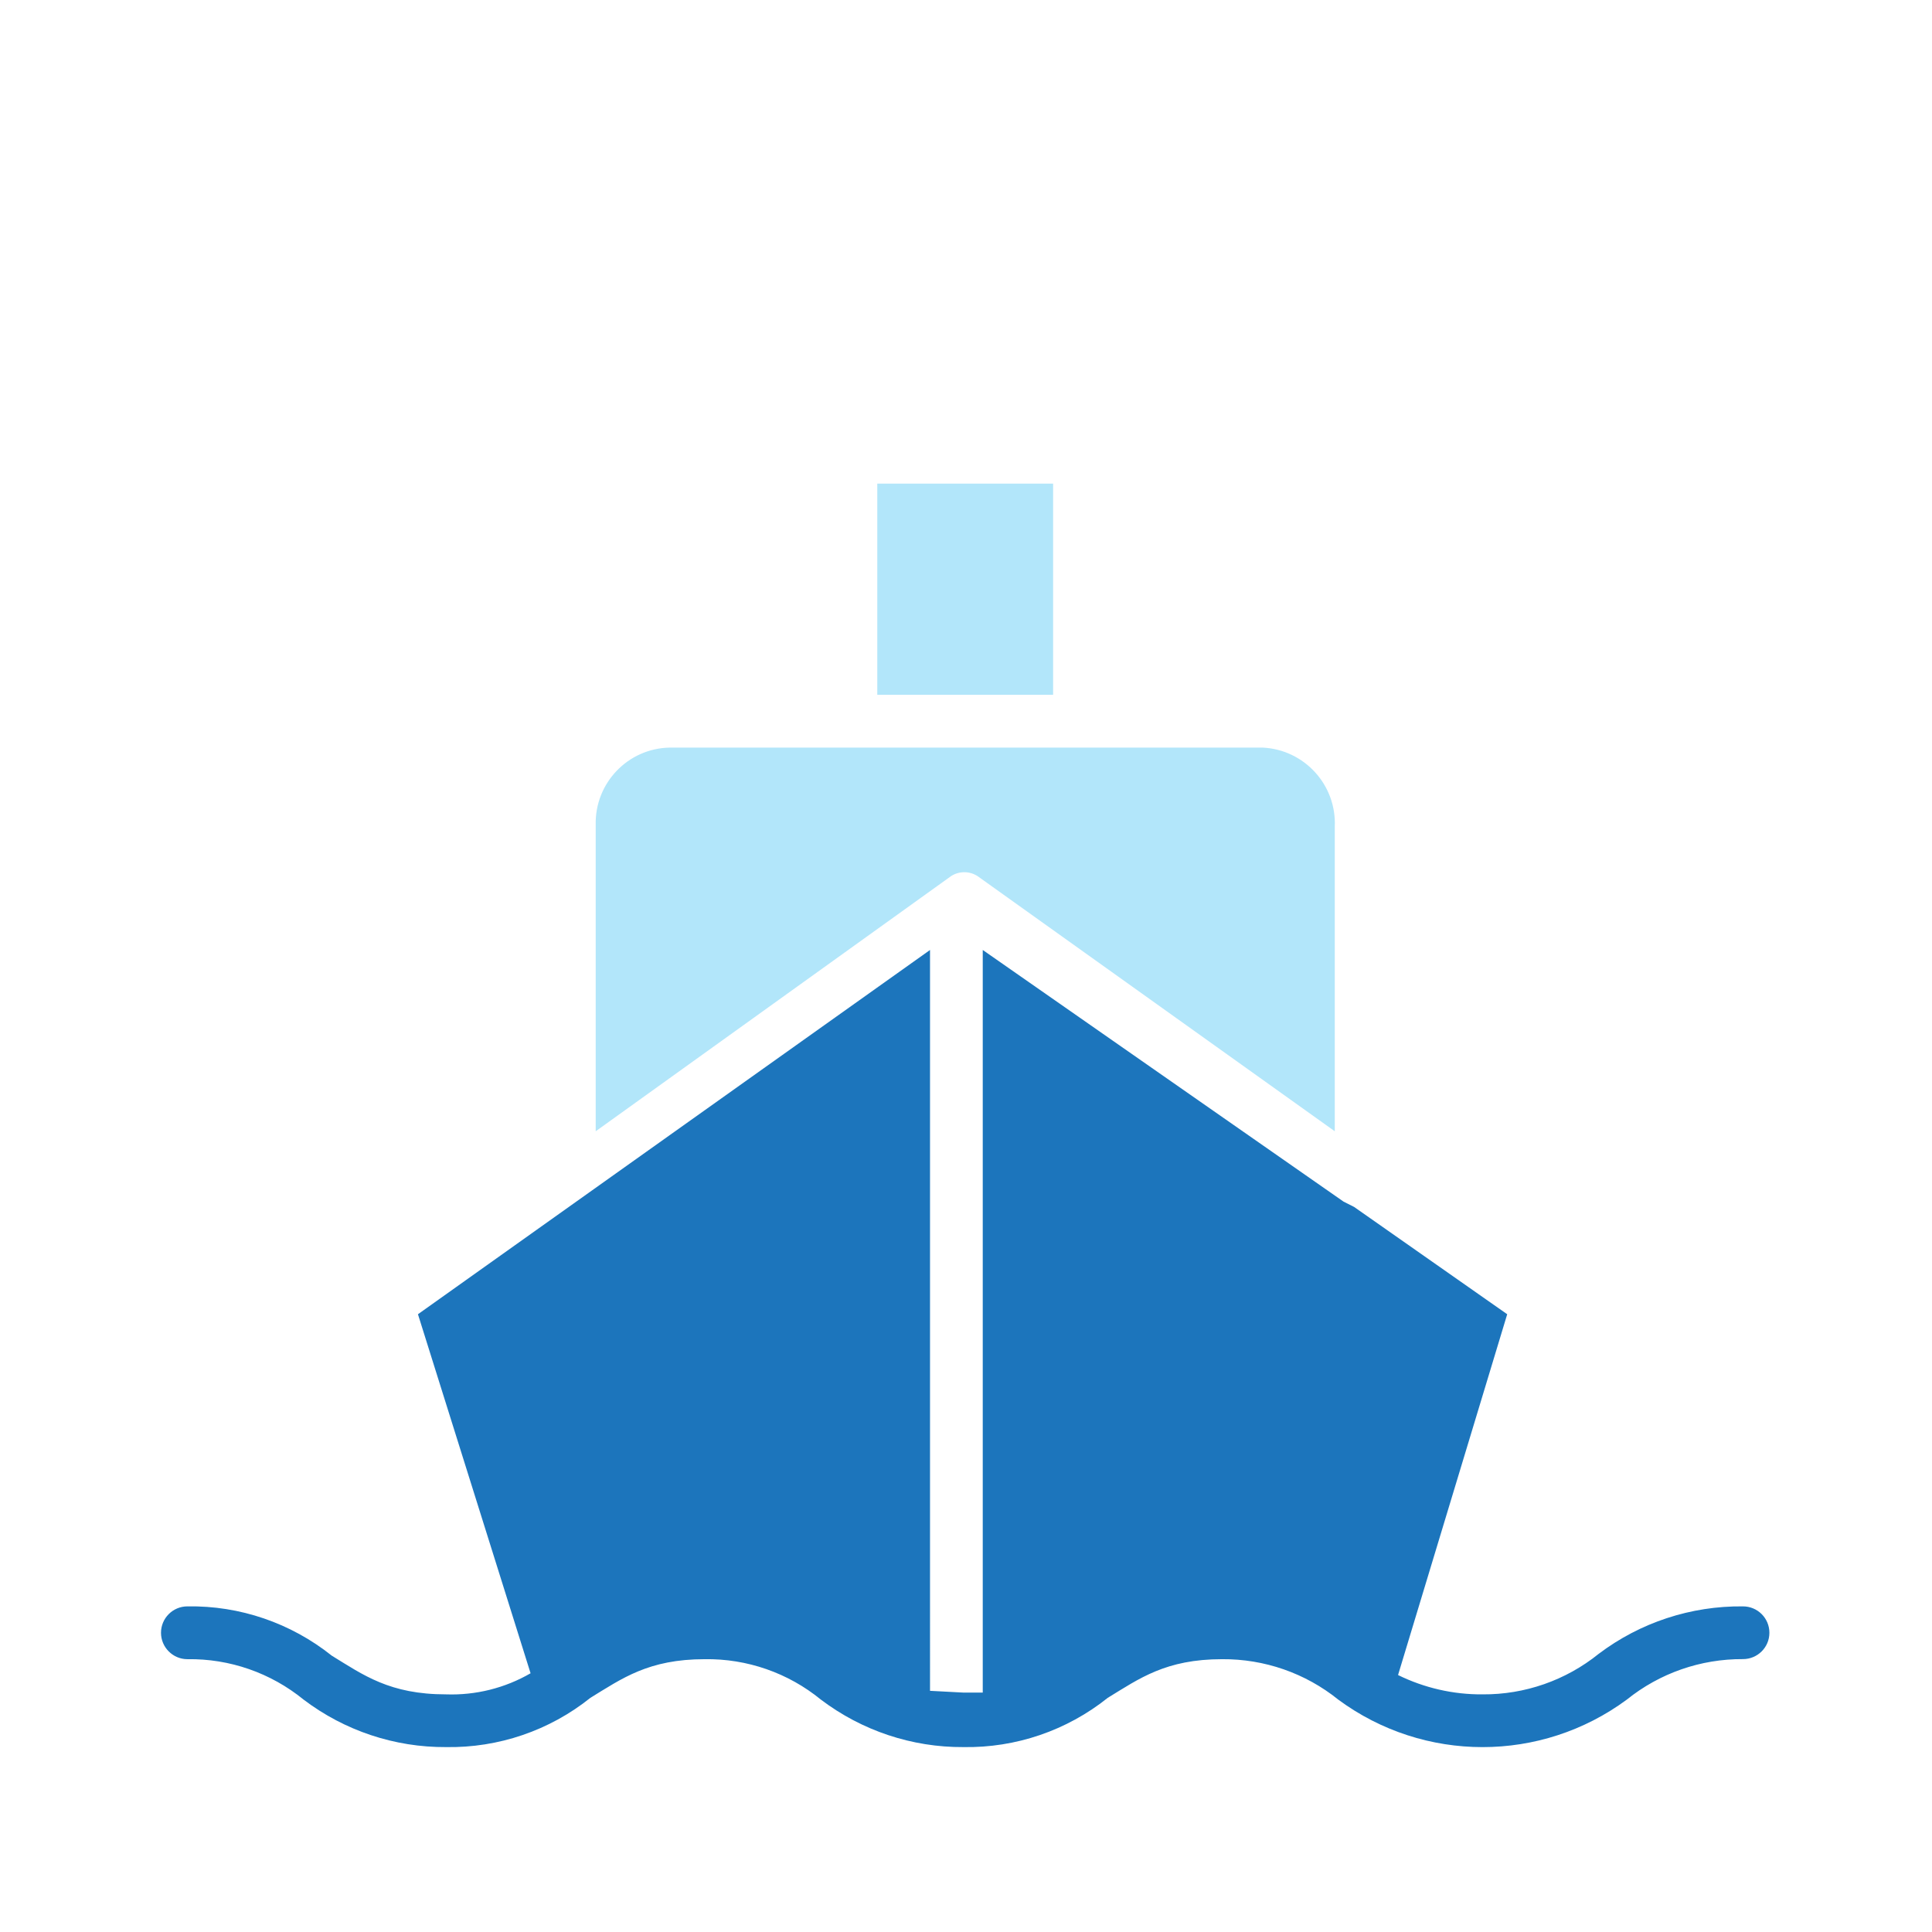 <svg xmlns="http://www.w3.org/2000/svg" width="24" height="24" viewBox="0 0 24 24">
    <defs>
        <filter id="zeytmd2ina" width="111.2%" height="143.6%" x="-5.6%" y="-21.8%" filterUnits="objectBoundingBox">
            <feOffset dy="2" in="SourceAlpha" result="shadowOffsetOuter1"/>
            <feGaussianBlur in="shadowOffsetOuter1" result="shadowBlurOuter1" stdDeviation="2"/>
            <feColorMatrix in="shadowBlurOuter1" result="shadowMatrixOuter1" values="0 0 0 0 0.888 0 0 0 0 0.888 0 0 0 0 0.888 0 0 0 1 0"/>
            <feMerge>
                <feMergeNode in="shadowMatrixOuter1"/>
                <feMergeNode in="SourceGraphic"/>
            </feMerge>
        </filter>
    </defs>
    <g fill="none" fill-rule="evenodd">
        <g>
            <g>
                <g filter="url(#zeytmd2ina)" transform="translate(-1107 -85) translate(75 72) translate(864)">
                    <g>
                        <g>
                            <path d="M0 0L24 0 24 24 0 24z" transform="translate(22 13) translate(146)"/>
                            <g fill-rule="nonzero">
                                <path fill="#B2E6FA" d="M13.662 3.287h.024c.518.025.919.465.895.984v3.782l-4.438-3.17c-.1-.064-.228-.064-.328 0L5.4 8.053V4.27v-.023c-.012-.52.4-.95.918-.96zM11.082.008v2.623H8.898V.008h2.186z" transform="translate(22 13) translate(146) translate(2 4)"/>
                                <path fill="#1C75BC" d="M19.652 13.955c-.646-.007-1.277.2-1.793.59-.408.329-.918.507-1.442.503-.364.003-.724-.08-1.05-.24l1.356-4.482-1.902-1.333-.131-.066-4.482-3.126v9.225h-.24l-.415-.022V5.801l-6.361 4.525 1.399 4.46c-.318.184-.682.275-1.05.262-.7 0-1.027-.24-1.42-.481-.509-.406-1.143-.623-1.793-.612-.181 0-.328.147-.328.328 0 .18.147.328.328.328.525-.008 1.036.17 1.443.502.509.386 1.131.594 1.77.59.65.011 1.285-.205 1.793-.612.393-.24.721-.48 1.42-.48.526-.008 1.037.17 1.443.502.51.386 1.132.594 1.771.59.65.011 1.284-.205 1.793-.612.393-.24.721-.48 1.42-.48.525-.004 1.035.173 1.443.502 1.066.787 2.52.787 3.585 0 .409-.329.918-.506 1.443-.503.181 0 .328-.146.328-.327 0-.182-.147-.328-.328-.328z" transform="translate(22 13) translate(146) translate(2 4)"/>
                            </g>
                        </g>
                    </g>
                </g>
            </g>
        </g>
    </g>
</svg>
